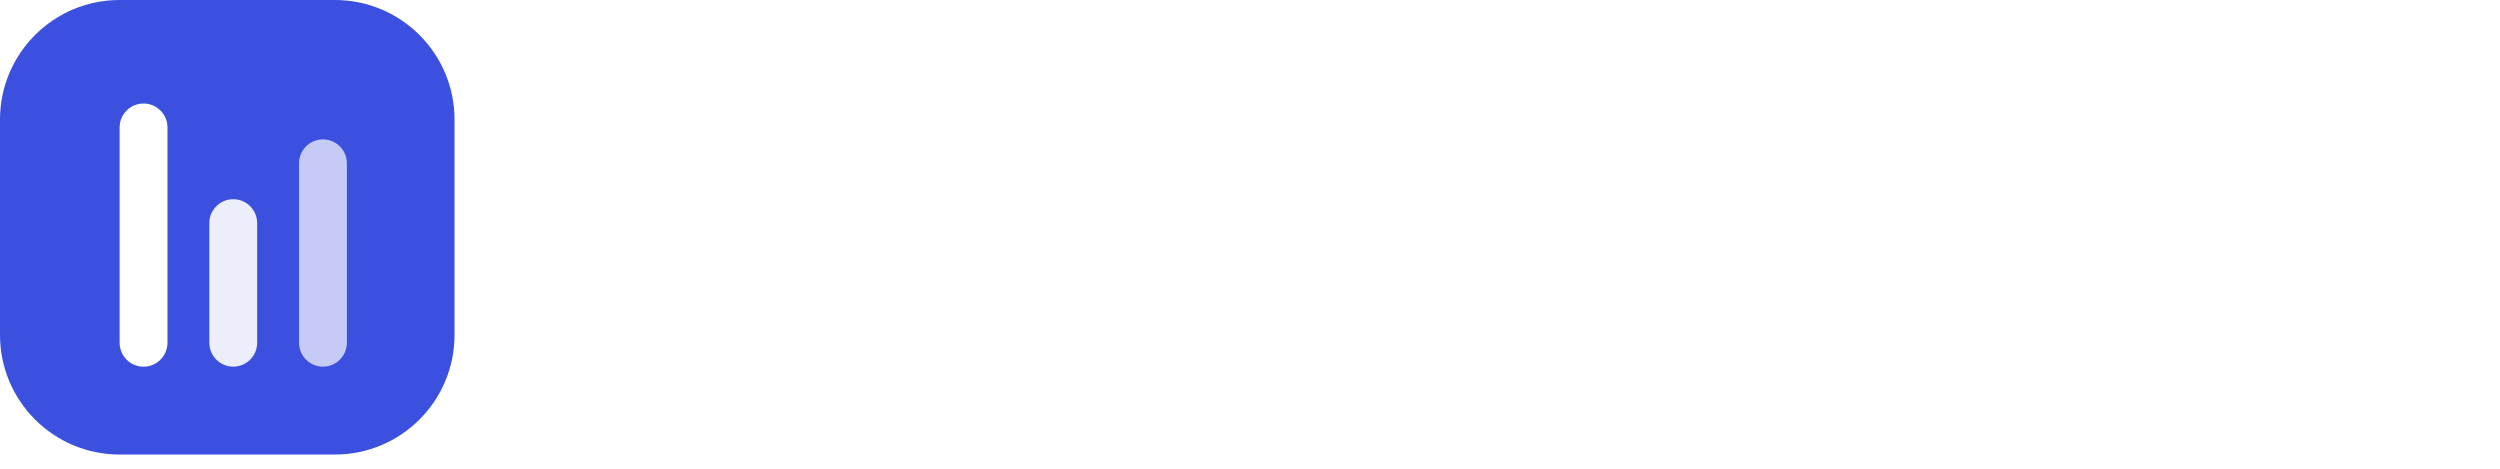 <svg fill="none" height="30" viewBox="0 0 160 30" width="160" xmlns="http://www.w3.org/2000/svg" xmlns:xlink="http://www.w3.org/1999/xlink"><filter id="a" color-interpolation-filters="sRGB" filterUnits="userSpaceOnUse" height="18.842" width="5.062" x="6.656" y="5.625"><feFlood flood-opacity="0" result="BackgroundImageFix"/><feColorMatrix in="SourceAlpha" result="hardAlpha" type="matrix" values="0 0 0 0 0 0 0 0 0 0 0 0 0 0 0 0 0 0 127 0"/><feOffset dy=".5"/><feGaussianBlur stdDeviation=".5"/><feComposite in2="hardAlpha" operator="out"/><feColorMatrix type="matrix" values="0 0 0 0 0 0 0 0 0 0 0 0 0 0 0 0 0 0 0.12 0"/><feBlend in2="BackgroundImageFix" mode="normal" result="effect1_dropShadow_2130_41"/><feBlend in="SourceGraphic" in2="effect1_dropShadow_2130_41" mode="normal" result="shape"/></filter><filter id="b" color-interpolation-filters="sRGB" filterUnits="userSpaceOnUse" height="12.718" width="5.062" x="12.397" y="11.748"><feFlood flood-opacity="0" result="BackgroundImageFix"/><feColorMatrix in="SourceAlpha" result="hardAlpha" type="matrix" values="0 0 0 0 0 0 0 0 0 0 0 0 0 0 0 0 0 0 127 0"/><feOffset dy=".5"/><feGaussianBlur stdDeviation=".5"/><feComposite in2="hardAlpha" operator="out"/><feColorMatrix type="matrix" values="0 0 0 0 0 0 0 0 0 0 0 0 0 0 0 0 0 0 0.12 0"/><feBlend in2="BackgroundImageFix" mode="normal" result="effect1_dropShadow_2130_41"/><feBlend in="SourceGraphic" in2="effect1_dropShadow_2130_41" mode="normal" result="shape"/></filter><filter id="c" color-interpolation-filters="sRGB" filterUnits="userSpaceOnUse" height="16.545" width="5.062" x="18.138" y="7.921"><feFlood flood-opacity="0" result="BackgroundImageFix"/><feColorMatrix in="SourceAlpha" result="hardAlpha" type="matrix" values="0 0 0 0 0 0 0 0 0 0 0 0 0 0 0 0 0 0 127 0"/><feOffset dy=".5"/><feGaussianBlur stdDeviation=".5"/><feComposite in2="hardAlpha" operator="out"/><feColorMatrix type="matrix" values="0 0 0 0 0 0 0 0 0 0 0 0 0 0 0 0 0 0 0.12 0"/><feBlend in2="BackgroundImageFix" mode="normal" result="effect1_dropShadow_2130_41"/><feBlend in="SourceGraphic" in2="effect1_dropShadow_2130_41" mode="normal" result="shape"/></filter><clipPath id="d"><path d="m0 0h160v29.091h-160z"/></clipPath><g clip-path="url(#d)"><g fill="#fff"><path d="m40 8.342h5.707v16.347h3.413v-16.347h5.707v-3.147h-14.827z"/><path d="m58.636 25.035c2.053 0 3.84-.933 4.4-2.293l.24 1.947h2.853v-8c0-3.653-2.187-5.573-5.733-5.573-3.573 0-5.92 1.867-5.92 4.72h2.773c0-1.387 1.067-2.187 2.987-2.187 1.653 0 2.72.72 2.72 2.507v.293l-3.947.293c-3.12.24-4.88 1.76-4.88 4.187 0 2.48 1.707 4.107 4.507 4.107zm1.067-2.453c-1.467 0-2.267-.587-2.267-1.787 0-1.067.773-1.733 2.8-1.92l2.747-.213v.693c0 2.027-1.28 3.227-3.28 3.227z"/><path d="m70.952 8.875c1.067 0 1.947-.88 1.947-1.973s-.88-1.947-1.947-1.947c-1.12 0-2 .853-2 1.947s.88 1.973 2 1.973zm-1.627 15.813h3.253v-13.173h-3.253z"/><path d="m79.22 24.688v-19.84h-3.227v19.84z"/><path d="m84.793 24.688 1.573-4.507h7.28l1.574 4.507h3.6l-7.04-19.493h-3.494l-7.04 19.493zm4.8-13.68c.187-.533.347-1.12.427-1.493.053.4.24.987.4 1.493l2.24 6.293h-5.28z"/><path d="m105.598 25.035c2 0 3.707-.88 4.507-2.4l.213 2.053h2.987v-19.84h-3.227v8.347c-.826-1.307-2.453-2.08-4.293-2.08-3.973 0-6.373 2.933-6.373 7.04 0 4.08 2.373 6.88 6.186 6.88zm.72-2.987c-2.266 0-3.653-1.653-3.653-4s1.387-4.027 3.653-4.027c2.267 0 3.734 1.653 3.734 4.027s-1.467 4-3.734 4z"/><path d="m119.949 24.688v-7.467c0-2.133 1.253-3.147 2.8-3.147 1.546 0 2.533.987 2.533 2.827v7.787h3.253v-7.467c0-2.16 1.2-3.173 2.774-3.173 1.546 0 2.56.987 2.56 2.88v7.76h3.226v-8.613c0-3.04-1.76-4.96-4.96-4.96-2 0-3.546.987-4.213 2.507-.693-1.52-2.08-2.507-4.08-2.507-1.893 0-3.227.853-3.893 1.947l-.267-1.547h-2.987v13.173z"/><path d="m141.915 8.875c1.068 0 1.948-.88 1.948-1.973s-.88-1.947-1.948-1.947c-1.12 0-2 .853-2 1.947s.88 1.973 2 1.973zm-1.626 15.813h3.254v-13.173h-3.254z"/><path d="m150.157 24.688v-7.093c0-2.133 1.227-3.52 3.227-3.52 1.68 0 2.773 1.067 2.773 3.28v7.333h3.253v-8.107c0-3.413-1.706-5.467-5.013-5.467-1.787 0-3.387.773-4.213 2.107l-.267-1.707h-3.013v13.173z"/></g><path d="m0 7.655c0-4.228 3.427-7.655 7.655-7.655h13.78c4.228 0 7.655 3.427 7.655 7.655v13.78c0 4.228-3.427 7.655-7.655 7.655h-13.78c-4.228 0-7.655-3.427-7.655-7.655z" fill="#3c50e0"/><g filter="url(#a)"><path d="m7.656 7.656c0-.846.685-1.531 1.531-1.531.846 0 1.531.685 1.531 1.531v13.78c0 .846-.685 1.531-1.531 1.531-.846 0-1.531-.685-1.531-1.531z" fill="#fff"/></g><g filter="url(#b)" opacity=".9"><path d="m13.397 13.78c0-.846.685-1.531 1.531-1.531s1.531.685 1.531 1.531v7.655c0 .846-.685 1.531-1.531 1.531s-1.531-.686-1.531-1.531z" fill="#fff"/></g><g filter="url(#c)" opacity=".7"><path d="m19.138 9.952c0-.846.685-1.531 1.531-1.531s1.531.685 1.531 1.531v11.483c0 .846-.685 1.531-1.531 1.531s-1.531-.685-1.531-1.531z" fill="#fff"/></g></g></svg>